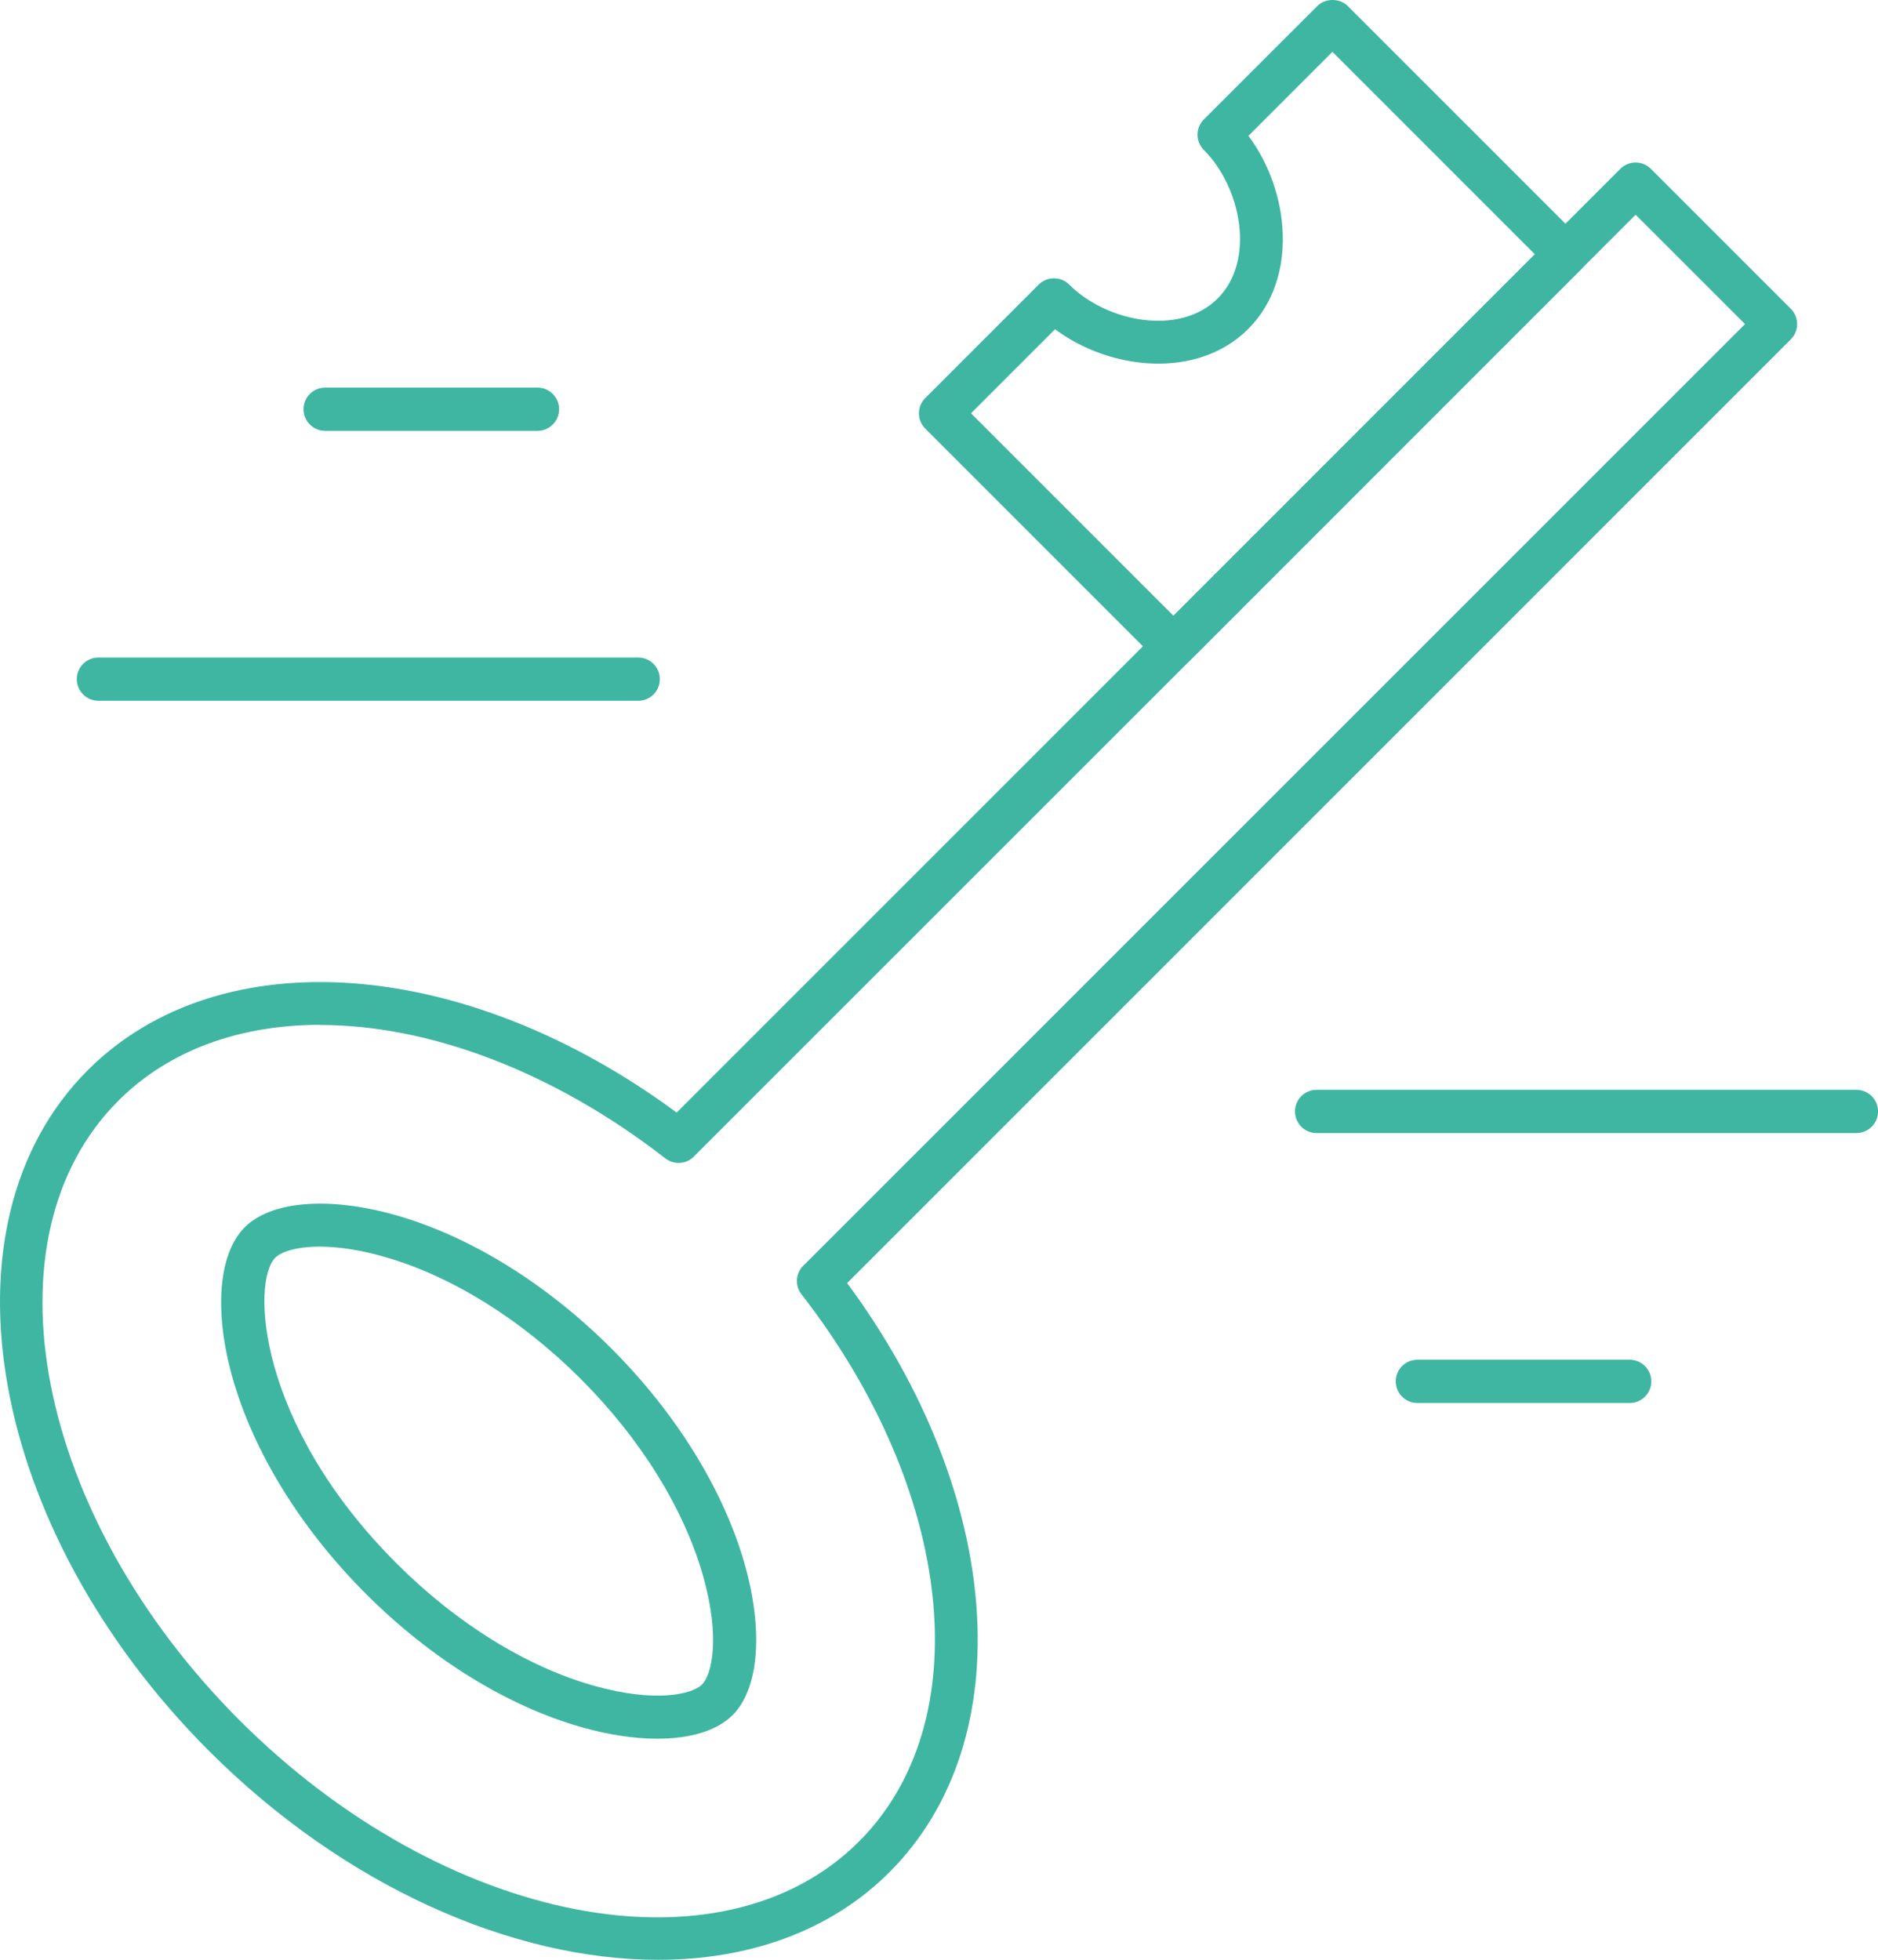 <?xml version="1.0" encoding="UTF-8"?>
<svg id="Capa_2" data-name="Capa 2" xmlns="http://www.w3.org/2000/svg" viewBox="0 0 343.15 358.08">
  <defs>
    <style>
      .cls-1 {
        fill: #3fb6a2;
        stroke-width: 0px;
      }
    </style>
  </defs>
  <g id="Capa_1-2" data-name="Capa 1">
    <g>
      <g>
        <path class="cls-1" d="M120.11,317.68c-4.12,0-8.77-.68-13.69-2.06-13.59-3.82-27.64-12.49-39.55-24.4-11.91-11.91-20.57-25.96-24.4-39.55-3.41-12.13-2.55-22.64,2.25-27.44,4.79-4.79,15.31-5.66,27.44-2.25,13.59,3.82,27.64,12.49,39.55,24.4,11.91,11.91,20.57,25.96,24.4,39.55,3.41,12.13,2.55,22.64-2.25,27.44-2.85,2.85-7.72,4.31-13.75,4.31ZM58.41,227.77c-4.32,0-7.06.97-8.12,2.03-4.33,4.33-3.43,30.25,22.15,55.83,10.97,10.97,23.79,18.92,36.11,22.38,11.16,3.14,17.91,1.58,19.72-.23,1.81-1.81,3.37-8.56.23-19.72-3.46-12.31-11.41-25.14-22.38-36.11-10.97-10.97-23.79-18.92-36.11-22.38-4.64-1.31-8.52-1.8-11.6-1.8Z"/>
        <g>
          <path class="cls-1" d="M120.23,358.08c-26.5,0-57.19-13.32-82.05-38.18C-2.21,279.5-12.14,223.72,16.03,195.54c24.17-24.17,69-20.78,107.61,7.74L296.07,30.85c.74-.74,1.74-1.16,2.79-1.16h0c1.05,0,2.05.42,2.79,1.16l25.57,25.57c1.54,1.54,1.54,4.04,0,5.58l-172.43,172.43c28.54,38.61,31.92,83.45,7.75,107.62-10.83,10.83-25.75,16.03-42.3,16.03ZM58.5,187.25c-14.6,0-27.56,4.55-36.88,13.87-25.1,25.1-15.16,75.88,22.15,113.19,37.31,37.31,88.09,47.25,113.19,22.15,21.9-21.9,17.48-63.95-10.52-99.99-1.25-1.61-1.07-3.91.42-5.3.05-.05.11-.1.16-.15L318.85,59.21l-19.99-19.98-81.65,81.67-90.18,90.16s-.04.05-.07.08c-1.38,1.56-3.72,1.79-5.37.52-20.7-16.08-43.39-24.39-63.11-24.39Z"/>
          <path class="cls-1" d="M214.42,122.04c-1.05,0-2.05-.42-2.79-1.16l-42.57-42.57c-1.54-1.54-1.54-4.04,0-5.58l20.73-20.73c1.54-1.54,4.04-1.54,5.58,0,6.86,6.86,20.2,9.46,27.13,2.53,6.93-6.93,4.32-20.27-2.53-27.13-1.54-1.54-1.54-4.04,0-5.58L240.69,1.11c1.48-1.48,4.1-1.48,5.58,0l42.57,42.57c1.54,1.54,1.54,4.04,0,5.58l-71.62,71.62c-.74.74-1.74,1.16-2.79,1.16ZM177.43,75.52l36.99,36.99,66.04-66.05-36.99-36.99-15.35,15.35c7.53,10.09,9.2,26.04-.05,35.29-9.25,9.25-25.2,7.58-35.29.05l-15.35,15.35Z"/>
        </g>
      </g>
      <g>
        <path class="cls-1" d="M339.21,207.02h-98.64c-2.18,0-3.95-1.77-3.95-3.95s1.77-3.95,3.95-3.95h98.64c2.18,0,3.95,1.77,3.95,3.95s-1.77,3.95-3.95,3.95Z"/>
        <path class="cls-1" d="M297.78,256.34h-38.8c-2.18,0-3.95-1.77-3.95-3.95s1.77-3.95,3.95-3.95h38.8c2.18,0,3.95,1.77,3.95,3.95s-1.77,3.95-3.95,3.95Z"/>
      </g>
      <g>
        <path class="cls-1" d="M116.62,128.04H17.98c-2.18,0-3.95-1.77-3.95-3.95s1.77-3.95,3.95-3.95h98.64c2.18,0,3.95,1.77,3.95,3.95s-1.77,3.95-3.95,3.95Z"/>
        <path class="cls-1" d="M98.21,78.72h-38.8c-2.18,0-3.95-1.77-3.95-3.95s1.77-3.95,3.95-3.95h38.8c2.18,0,3.95,1.77,3.95,3.95s-1.77,3.95-3.95,3.95Z"/>
      </g>
    </g>
  </g>
</svg>